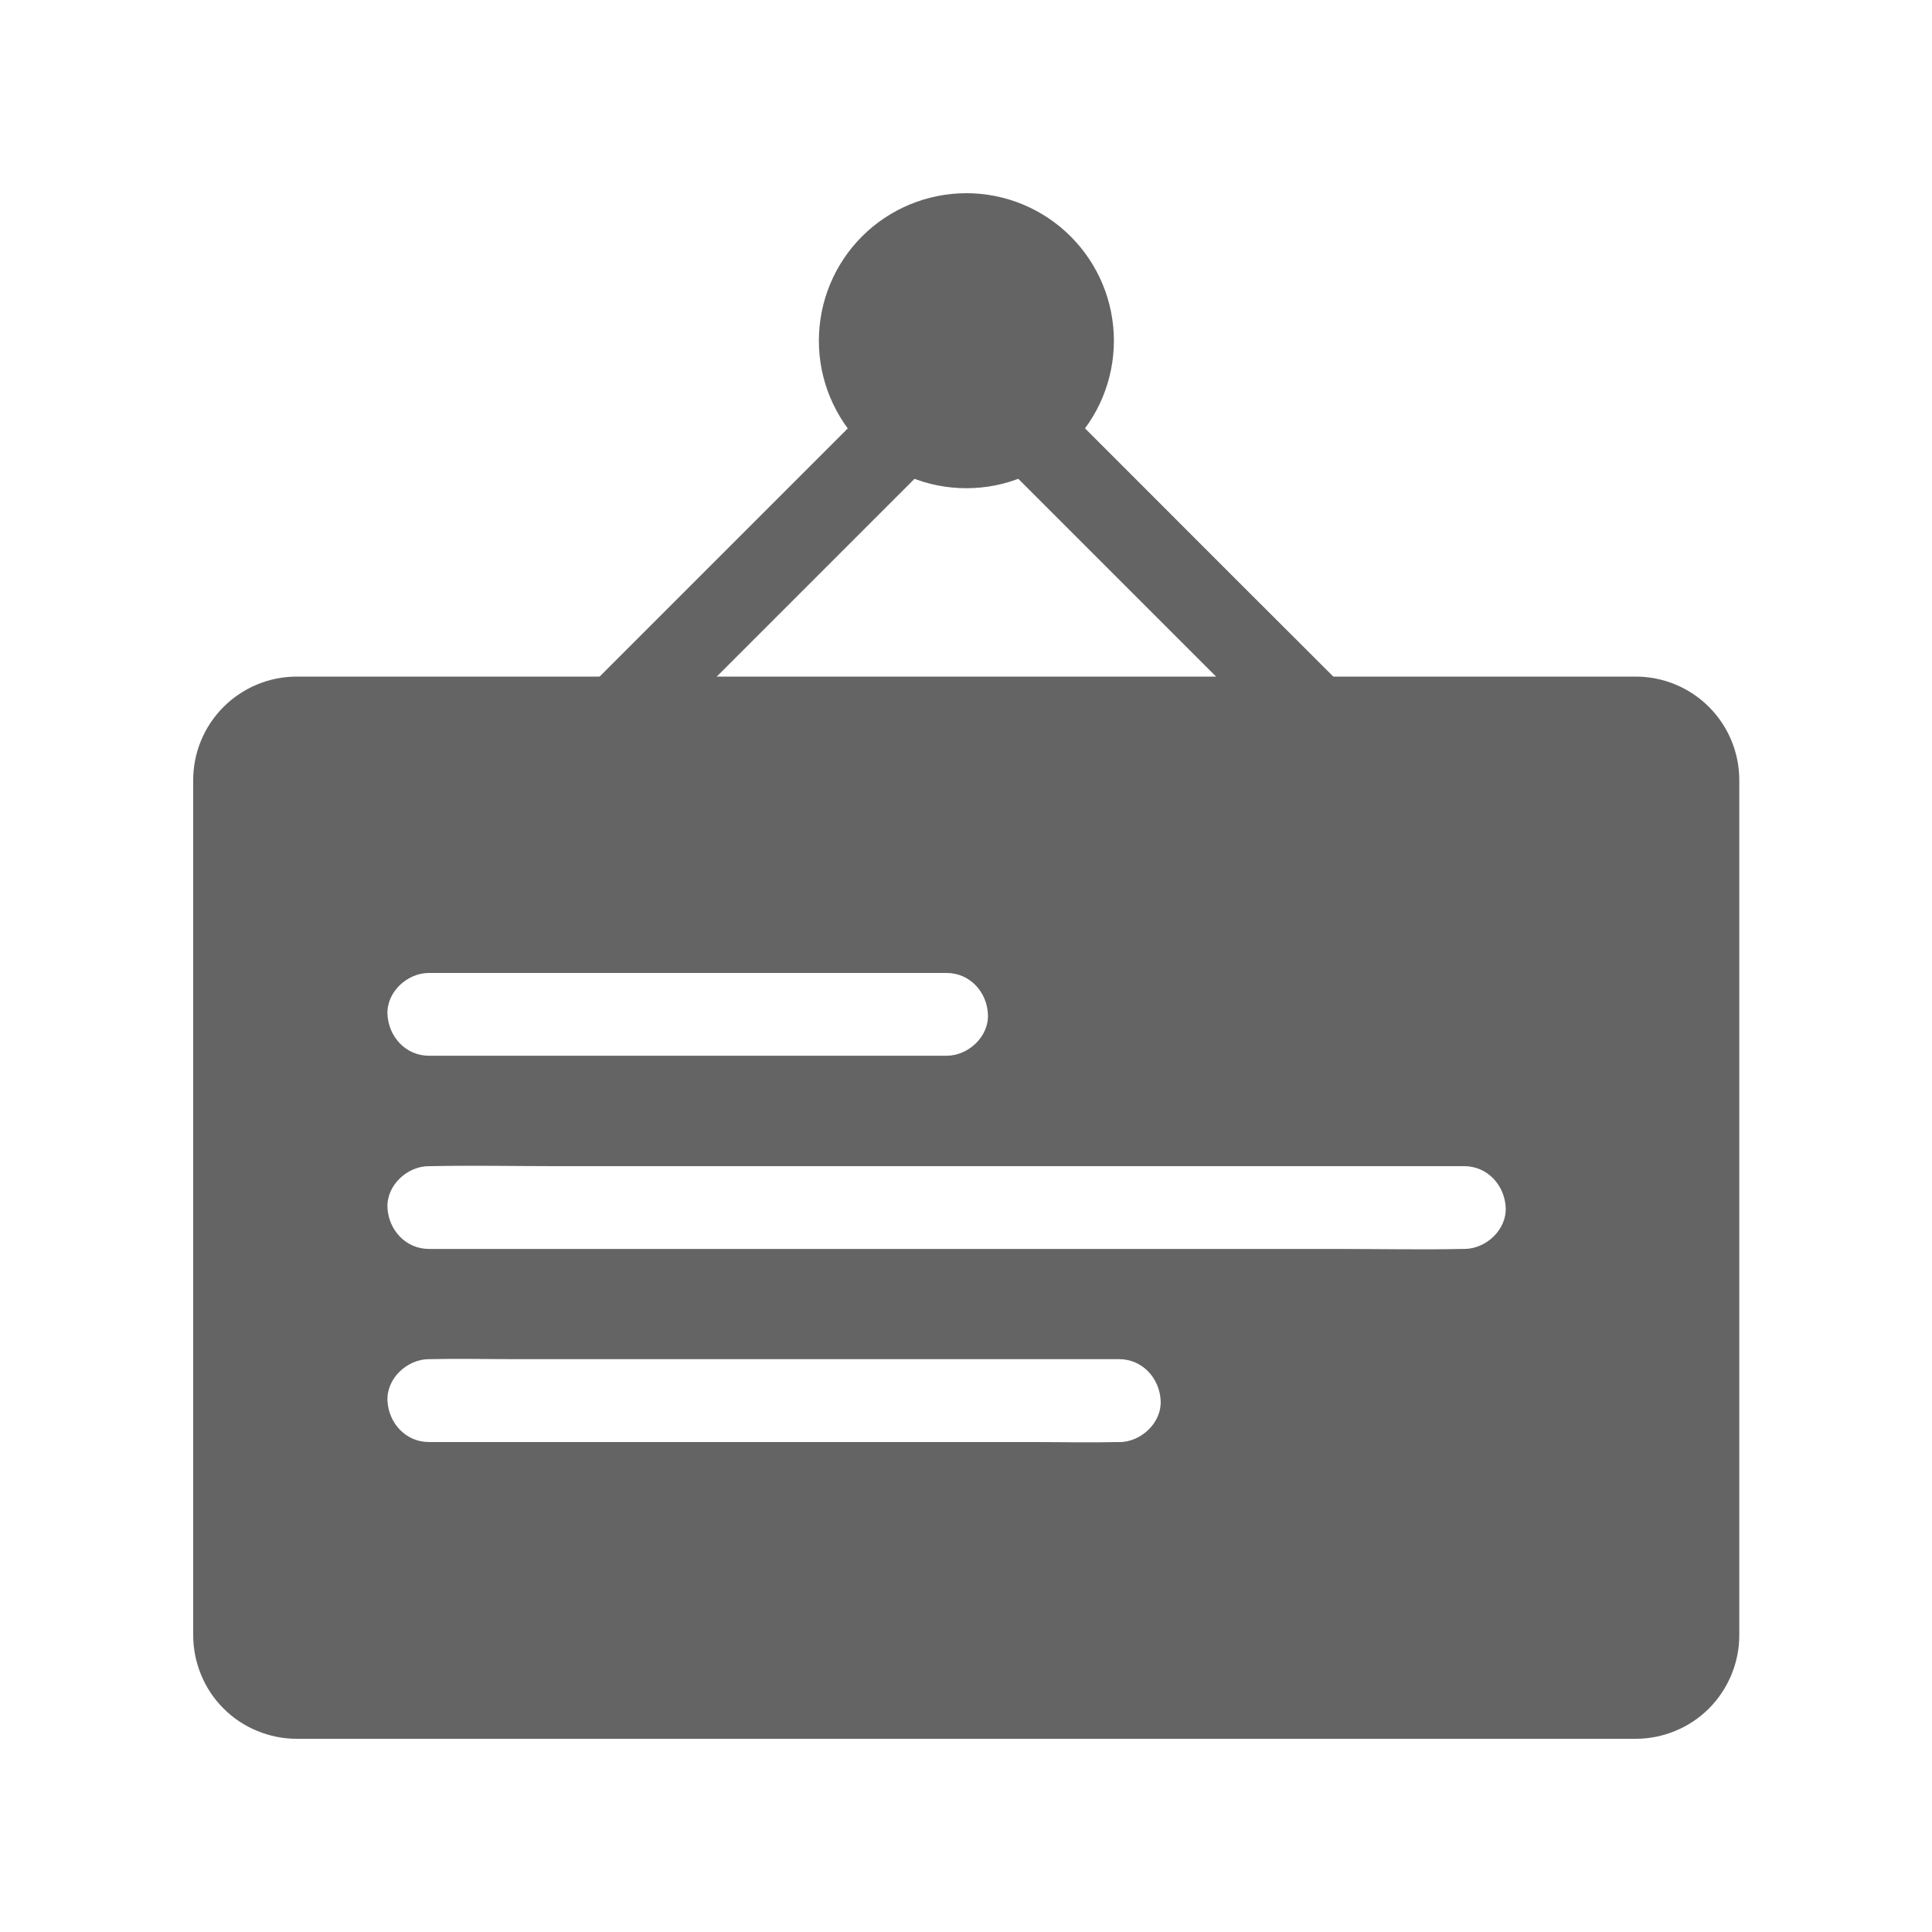 <svg width="20" height="20" viewBox="0 0 20 20" fill="none" xmlns="http://www.w3.org/2000/svg">
<g id="Frame">
<g id="Group 18194">
<path id="Vector" d="M8.477 3.527C8.477 3.728 8.516 3.926 8.593 4.111C8.67 4.297 8.782 4.465 8.924 4.607C9.066 4.749 9.234 4.861 9.419 4.938C9.605 5.015 9.803 5.054 10.004 5.054C10.204 5.054 10.403 5.015 10.588 4.938C10.773 4.861 10.942 4.749 11.083 4.607C11.225 4.465 11.338 4.297 11.415 4.111C11.491 3.926 11.531 3.728 11.531 3.527C11.531 3.122 11.37 2.734 11.083 2.447C10.797 2.161 10.409 2 10.004 2C9.599 2 9.21 2.161 8.924 2.447C8.637 2.734 8.477 3.122 8.477 3.527Z" fill="#646464"/>
<path id="Vector_2" d="M6.515 7.909L7.796 6.628L9.837 4.587L10.304 4.12C10.463 3.961 10.475 3.67 10.304 3.513C10.134 3.357 9.867 3.344 9.698 3.513L8.417 4.794L6.376 6.835L5.909 7.303C5.75 7.461 5.738 7.752 5.909 7.909C6.079 8.066 6.346 8.078 6.515 7.909Z" fill="#646464"/>
<path id="Vector_3" d="M9.704 4.119L10.99 5.405L13.024 7.439L13.494 7.908C13.653 8.067 13.944 8.079 14.101 7.908C14.257 7.738 14.27 7.472 14.101 7.302L12.814 6.017L10.78 3.982L10.311 3.513C10.152 3.354 9.861 3.342 9.704 3.513C9.548 3.683 9.535 3.95 9.704 4.119Z" fill="#646464"/>
<path id="Vector_4" d="M16.933 7.004H3.072C2.788 7.004 2.515 7.117 2.314 7.318C2.113 7.519 2 7.791 2 8.075V16.928C2 17.069 2.028 17.208 2.082 17.338C2.135 17.468 2.214 17.587 2.314 17.686C2.413 17.786 2.532 17.865 2.662 17.918C2.792 17.972 2.931 18 3.072 18H16.933C17.074 18 17.213 17.972 17.343 17.918C17.473 17.865 17.591 17.786 17.691 17.686C17.79 17.587 17.869 17.468 17.923 17.338C17.977 17.208 18.005 17.069 18.005 16.928V8.075C18.005 7.791 17.892 7.519 17.691 7.318C17.49 7.117 17.217 7.004 16.933 7.004ZM4.44 10.072H9.799C10.039 10.072 10.217 10.268 10.227 10.5C10.238 10.732 10.023 10.929 9.799 10.929H4.44C4.2 10.929 4.022 10.732 4.011 10.5C4.001 10.268 4.216 10.072 4.44 10.072ZM11.585 14.928H11.573C11.283 14.935 10.992 14.928 10.703 14.928H4.44C4.2 14.928 4.022 14.731 4.011 14.499C4.001 14.268 4.216 14.07 4.44 14.07H4.453C4.742 14.063 5.033 14.07 5.323 14.07H11.585C11.826 14.07 12.004 14.267 12.015 14.499C12.026 14.732 11.809 14.929 11.585 14.929V14.928ZM15.158 12.929H15.139C14.708 12.938 14.276 12.929 13.845 12.929H4.44C4.2 12.929 4.022 12.732 4.011 12.501C4.001 12.269 4.216 12.072 4.44 12.072H4.459C4.89 12.063 5.322 12.072 5.753 12.072H15.158C15.398 12.072 15.576 12.269 15.587 12.501C15.597 12.732 15.382 12.929 15.158 12.929Z" fill="#646464"/>
</g>
</g>
</svg>
